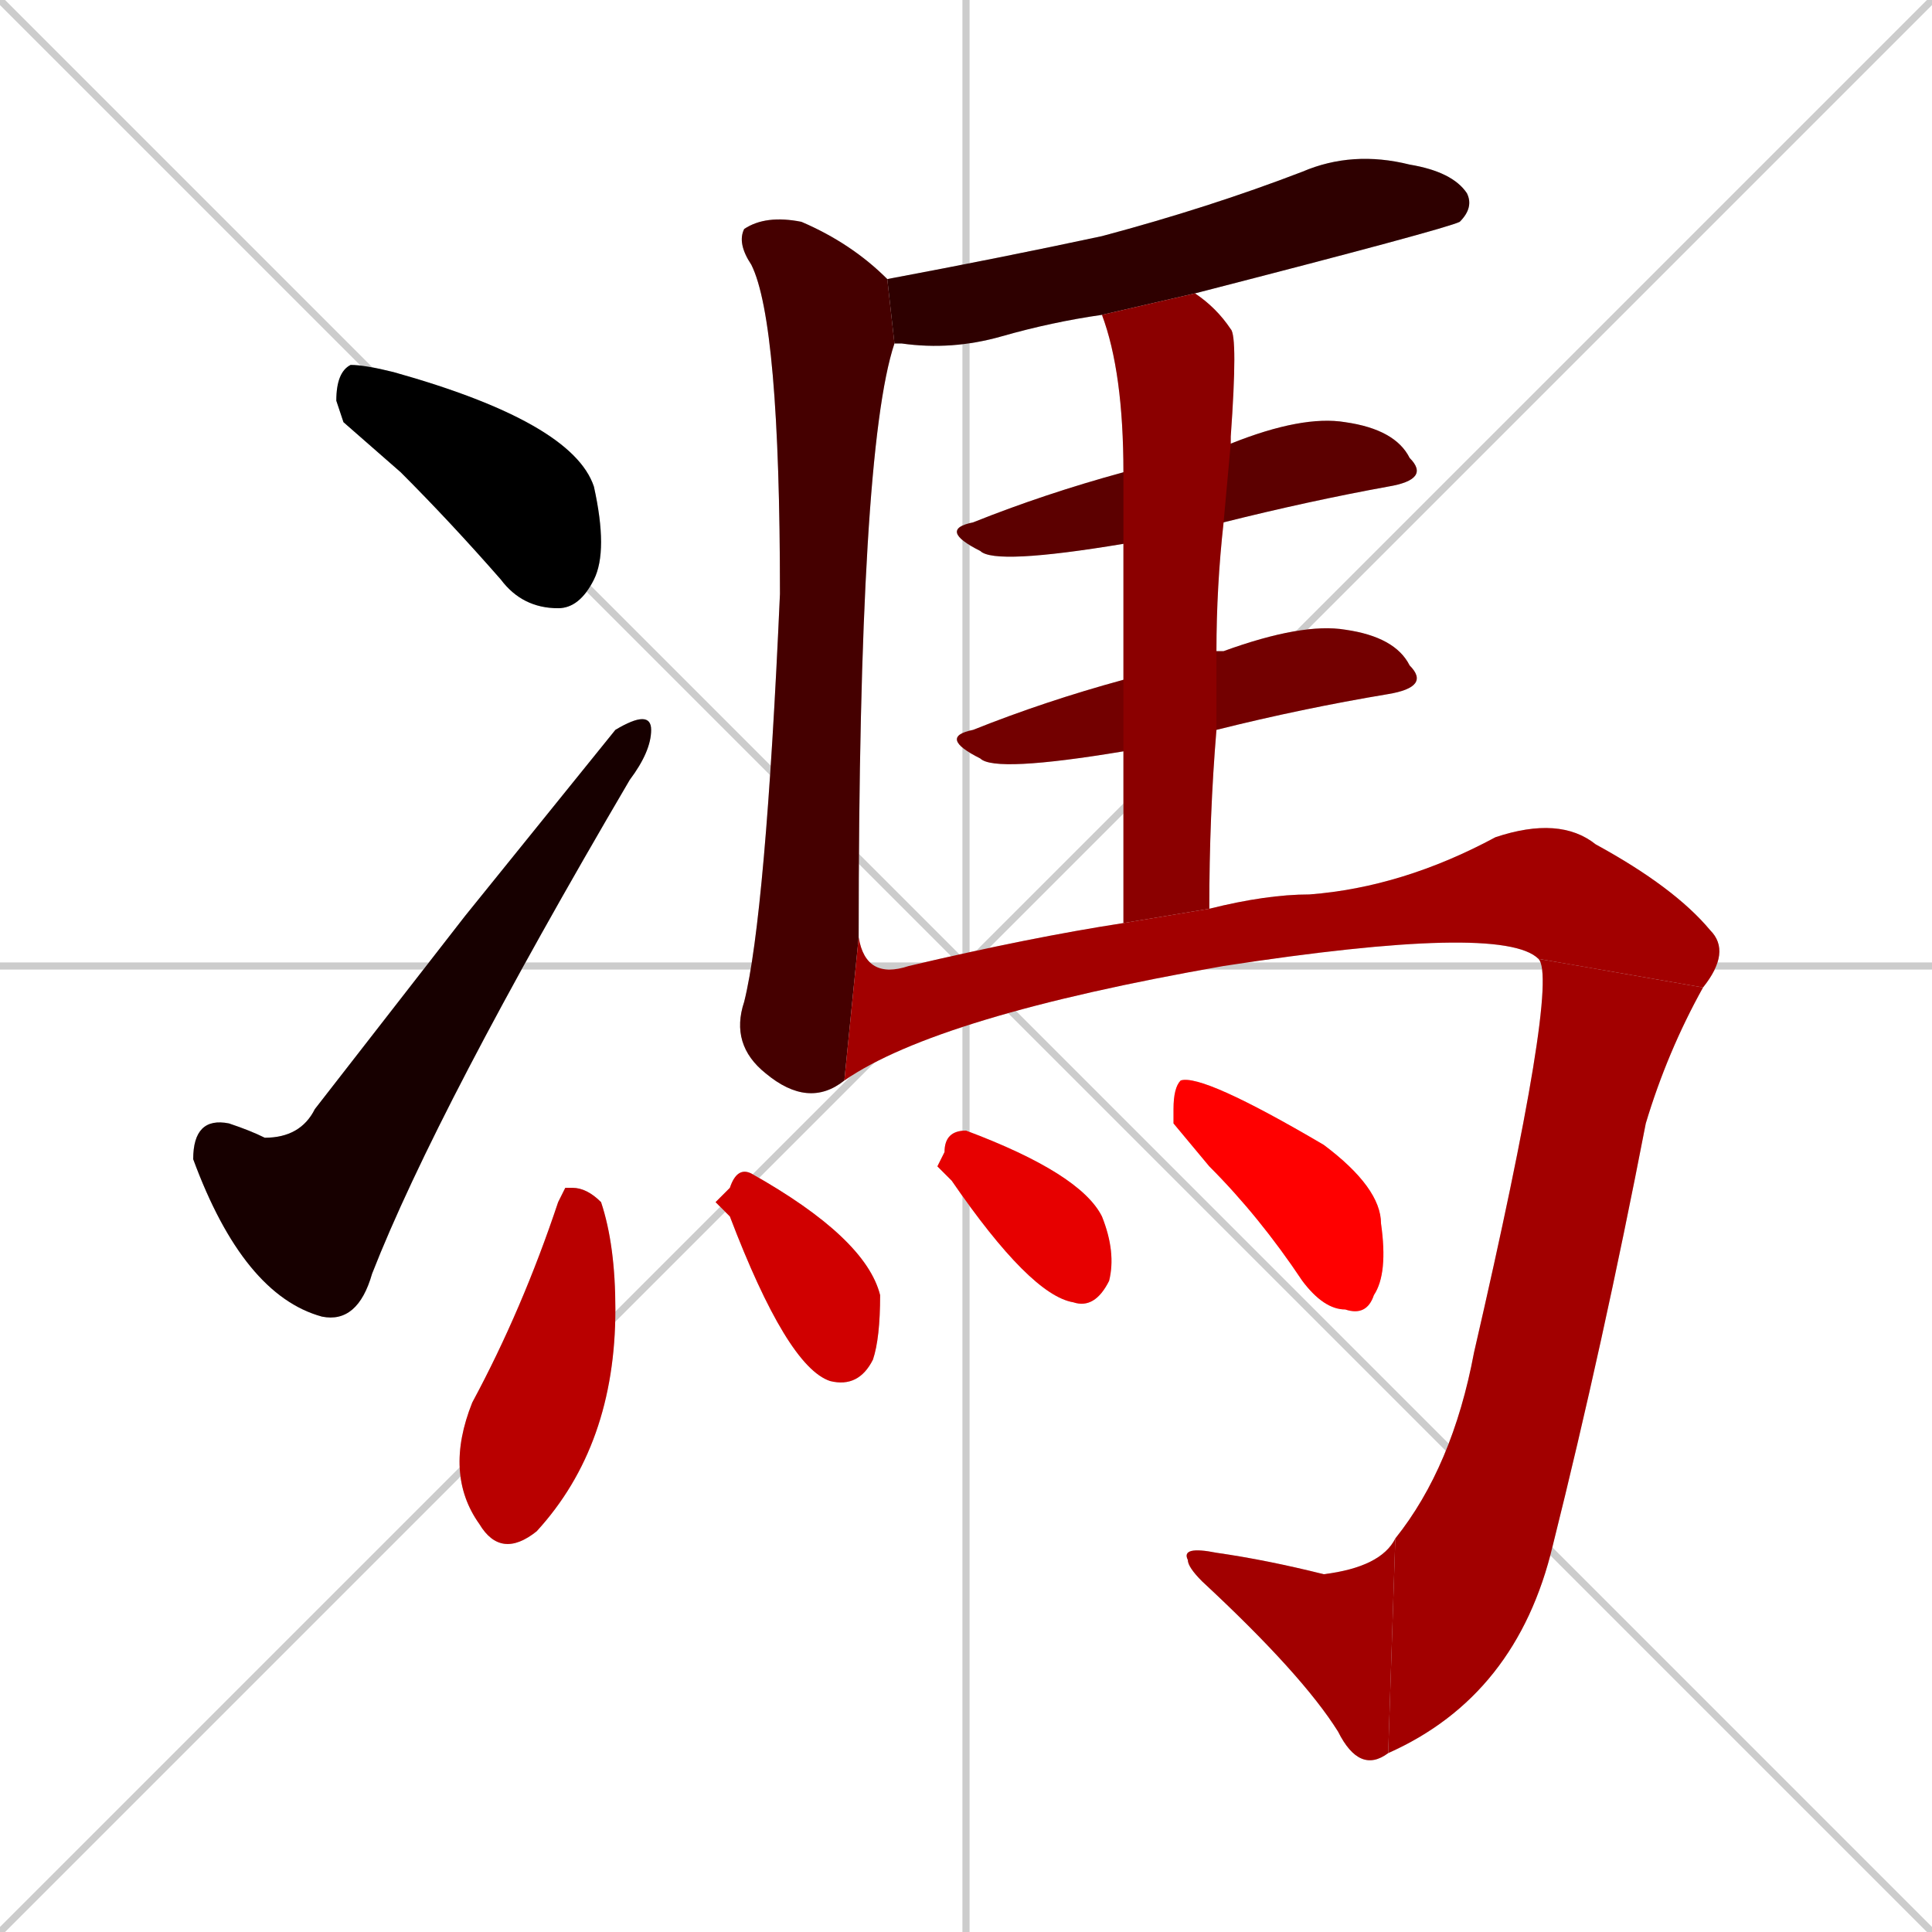 <svg xmlns="http://www.w3.org/2000/svg" xmlns:xlink="http://www.w3.org/1999/xlink" width="270" height="270"><path d="M 0 0 L 270 270 M 270 0 L 0 270 M 135 0 L 135 270 M 0 135 L 270 135" stroke="#CCCCCC" /><path d="M 48 59 L 47 56 Q 47 52 49 51 Q 51 51 55 52 Q 80 59 83 68 Q 85 77 83 81 Q 81 85 78 85 Q 73 85 70 81 Q 63 73 56 66" fill="#CCCCCC"/><path d="M 65 128 L 86 102 Q 91 99 91 102 Q 91 105 88 109 Q 61 155 52 178 Q 50 185 45 184 Q 34 181 27 162 Q 27 156 32 157 Q 35 158 37 159 Q 42 159 44 155" fill="#CCCCCC"/><path d="M 154 44 Q 147 45 140 47 Q 133 49 126 48 Q 125 48 125 48 L 124 39 Q 140 36 154 33 Q 169 29 182 24 Q 189 21 197 23 Q 203 24 205 27 Q 206 29 204 31 Q 202 32 167 41" fill="#CCCCCC"/><path d="M 118 151 Q 113 155 107 150 Q 102 146 104 140 Q 107 128 109 83 Q 109 45 105 37 Q 103 34 104 32 Q 107 30 112 31 Q 119 34 124 39 L 125 48 Q 120 63 120 131" fill="#CCCCCC"/><path d="M 157 76 Q 139 79 137 77 Q 131 74 136 73 Q 146 69 157 66 L 172 62 Q 182 58 188 59 Q 195 60 197 64 Q 200 67 194 68 Q 183 70 171 73" fill="#CCCCCC"/><path d="M 170 91 L 171 91 Q 182 87 188 88 Q 195 89 197 93 Q 200 96 194 97 Q 182 99 170 102 L 157 105 Q 139 108 137 106 Q 131 103 136 102 Q 146 98 157 95 L 170 91" fill="#CCCCCC"/><path d="M 170 102 Q 169 114 169 127 L 157 129 Q 157 116 157 105 L 157 95 Q 157 83 157 76 L 157 66 Q 157 52 154 44 L 167 41 Q 170 43 172 46 Q 173 47 172 61 Q 172 61 172 62 L 171 73 Q 170 82 170 91" fill="#CCCCCC"/><path d="M 169 127 Q 177 125 183 125 Q 196 124 209 117 Q 218 114 223 118 Q 234 124 239 130 Q 242 133 238 138 L 215 134 Q 210 129 171 135 Q 131 142 118 151 L 120 131 Q 121 137 127 135 Q 144 131 157 129" fill="#CCCCCC"/><path d="M 238 138 Q 233 147 230 157 Q 224 188 217 216 Q 212 237 194 245 L 195 215 Q 203 205 206 189 Q 218 137 215 134" fill="#CCCCCC"/><path d="M 194 245 Q 190 248 187 242 Q 182 234 168 221 Q 166 219 166 218 Q 165 216 170 217 Q 177 218 185 220 Q 193 219 195 215" fill="#CCCCCC"/><path d="M 79 166 L 80 166 Q 82 166 84 168 Q 86 174 86 183 Q 86 202 75 214 Q 70 218 67 213 Q 62 206 66 196 Q 73 183 78 168" fill="#CCCCCC"/><path d="M 100 168 L 102 166 Q 103 163 105 164 Q 121 173 123 181 Q 123 187 122 190 Q 120 194 116 193 Q 110 191 102 170" fill="#CCCCCC"/><path d="M 131 163 L 132 161 Q 132 158 135 158 Q 151 164 154 170 Q 156 175 155 179 Q 153 183 150 182 Q 144 181 133 165" fill="#CCCCCC"/><path d="M 164 157 L 164 155 Q 164 152 165 151 Q 168 150 185 160 Q 193 166 193 171 Q 194 178 192 181 Q 191 184 188 183 Q 185 183 182 179 Q 176 170 169 163" fill="#CCCCCC"/><path d="M 48 59 L 47 56 Q 47 52 49 51 Q 51 51 55 52 Q 80 59 83 68 Q 85 77 83 81 Q 81 85 78 85 Q 73 85 70 81 Q 63 73 56 66" fill="#000000" /><path d="M 65 128 L 86 102 Q 91 99 91 102 Q 91 105 88 109 Q 61 155 52 178 Q 50 185 45 184 Q 34 181 27 162 Q 27 156 32 157 Q 35 158 37 159 Q 42 159 44 155" fill="#170000" /><path d="M 154 44 Q 147 45 140 47 Q 133 49 126 48 Q 125 48 125 48 L 124 39 Q 140 36 154 33 Q 169 29 182 24 Q 189 21 197 23 Q 203 24 205 27 Q 206 29 204 31 Q 202 32 167 41" fill="#2e0000" /><path d="M 118 151 Q 113 155 107 150 Q 102 146 104 140 Q 107 128 109 83 Q 109 45 105 37 Q 103 34 104 32 Q 107 30 112 31 Q 119 34 124 39 L 125 48 Q 120 63 120 131" fill="#450000" /><path d="M 157 76 Q 139 79 137 77 Q 131 74 136 73 Q 146 69 157 66 L 172 62 Q 182 58 188 59 Q 195 60 197 64 Q 200 67 194 68 Q 183 70 171 73" fill="#5c0000" /><path d="M 170 91 L 171 91 Q 182 87 188 88 Q 195 89 197 93 Q 200 96 194 97 Q 182 99 170 102 L 157 105 Q 139 108 137 106 Q 131 103 136 102 Q 146 98 157 95 L 170 91" fill="#730000" /><path d="M 170 102 Q 169 114 169 127 L 157 129 Q 157 116 157 105 L 157 95 Q 157 83 157 76 L 157 66 Q 157 52 154 44 L 167 41 Q 170 43 172 46 Q 173 47 172 61 Q 172 61 172 62 L 171 73 Q 170 82 170 91" fill="#8b0000" /><path d="M 169 127 Q 177 125 183 125 Q 196 124 209 117 Q 218 114 223 118 Q 234 124 239 130 Q 242 133 238 138 L 215 134 Q 210 129 171 135 Q 131 142 118 151 L 120 131 Q 121 137 127 135 Q 144 131 157 129" fill="#a20000" /><path d="M 238 138 Q 233 147 230 157 Q 224 188 217 216 Q 212 237 194 245 L 195 215 Q 203 205 206 189 Q 218 137 215 134" fill="#a20000" /><path d="M 194 245 Q 190 248 187 242 Q 182 234 168 221 Q 166 219 166 218 Q 165 216 170 217 Q 177 218 185 220 Q 193 219 195 215" fill="#a20000" /><path d="M 79 166 L 80 166 Q 82 166 84 168 Q 86 174 86 183 Q 86 202 75 214 Q 70 218 67 213 Q 62 206 66 196 Q 73 183 78 168" fill="#b90000" /><path d="M 100 168 L 102 166 Q 103 163 105 164 Q 121 173 123 181 Q 123 187 122 190 Q 120 194 116 193 Q 110 191 102 170" fill="#d00000" /><path d="M 131 163 L 132 161 Q 132 158 135 158 Q 151 164 154 170 Q 156 175 155 179 Q 153 183 150 182 Q 144 181 133 165" fill="#e70000" /><path d="M 164 157 L 164 155 Q 164 152 165 151 Q 168 150 185 160 Q 193 166 193 171 Q 194 178 192 181 Q 191 184 188 183 Q 185 183 182 179 Q 176 170 169 163" fill="#ff0000" /></svg>